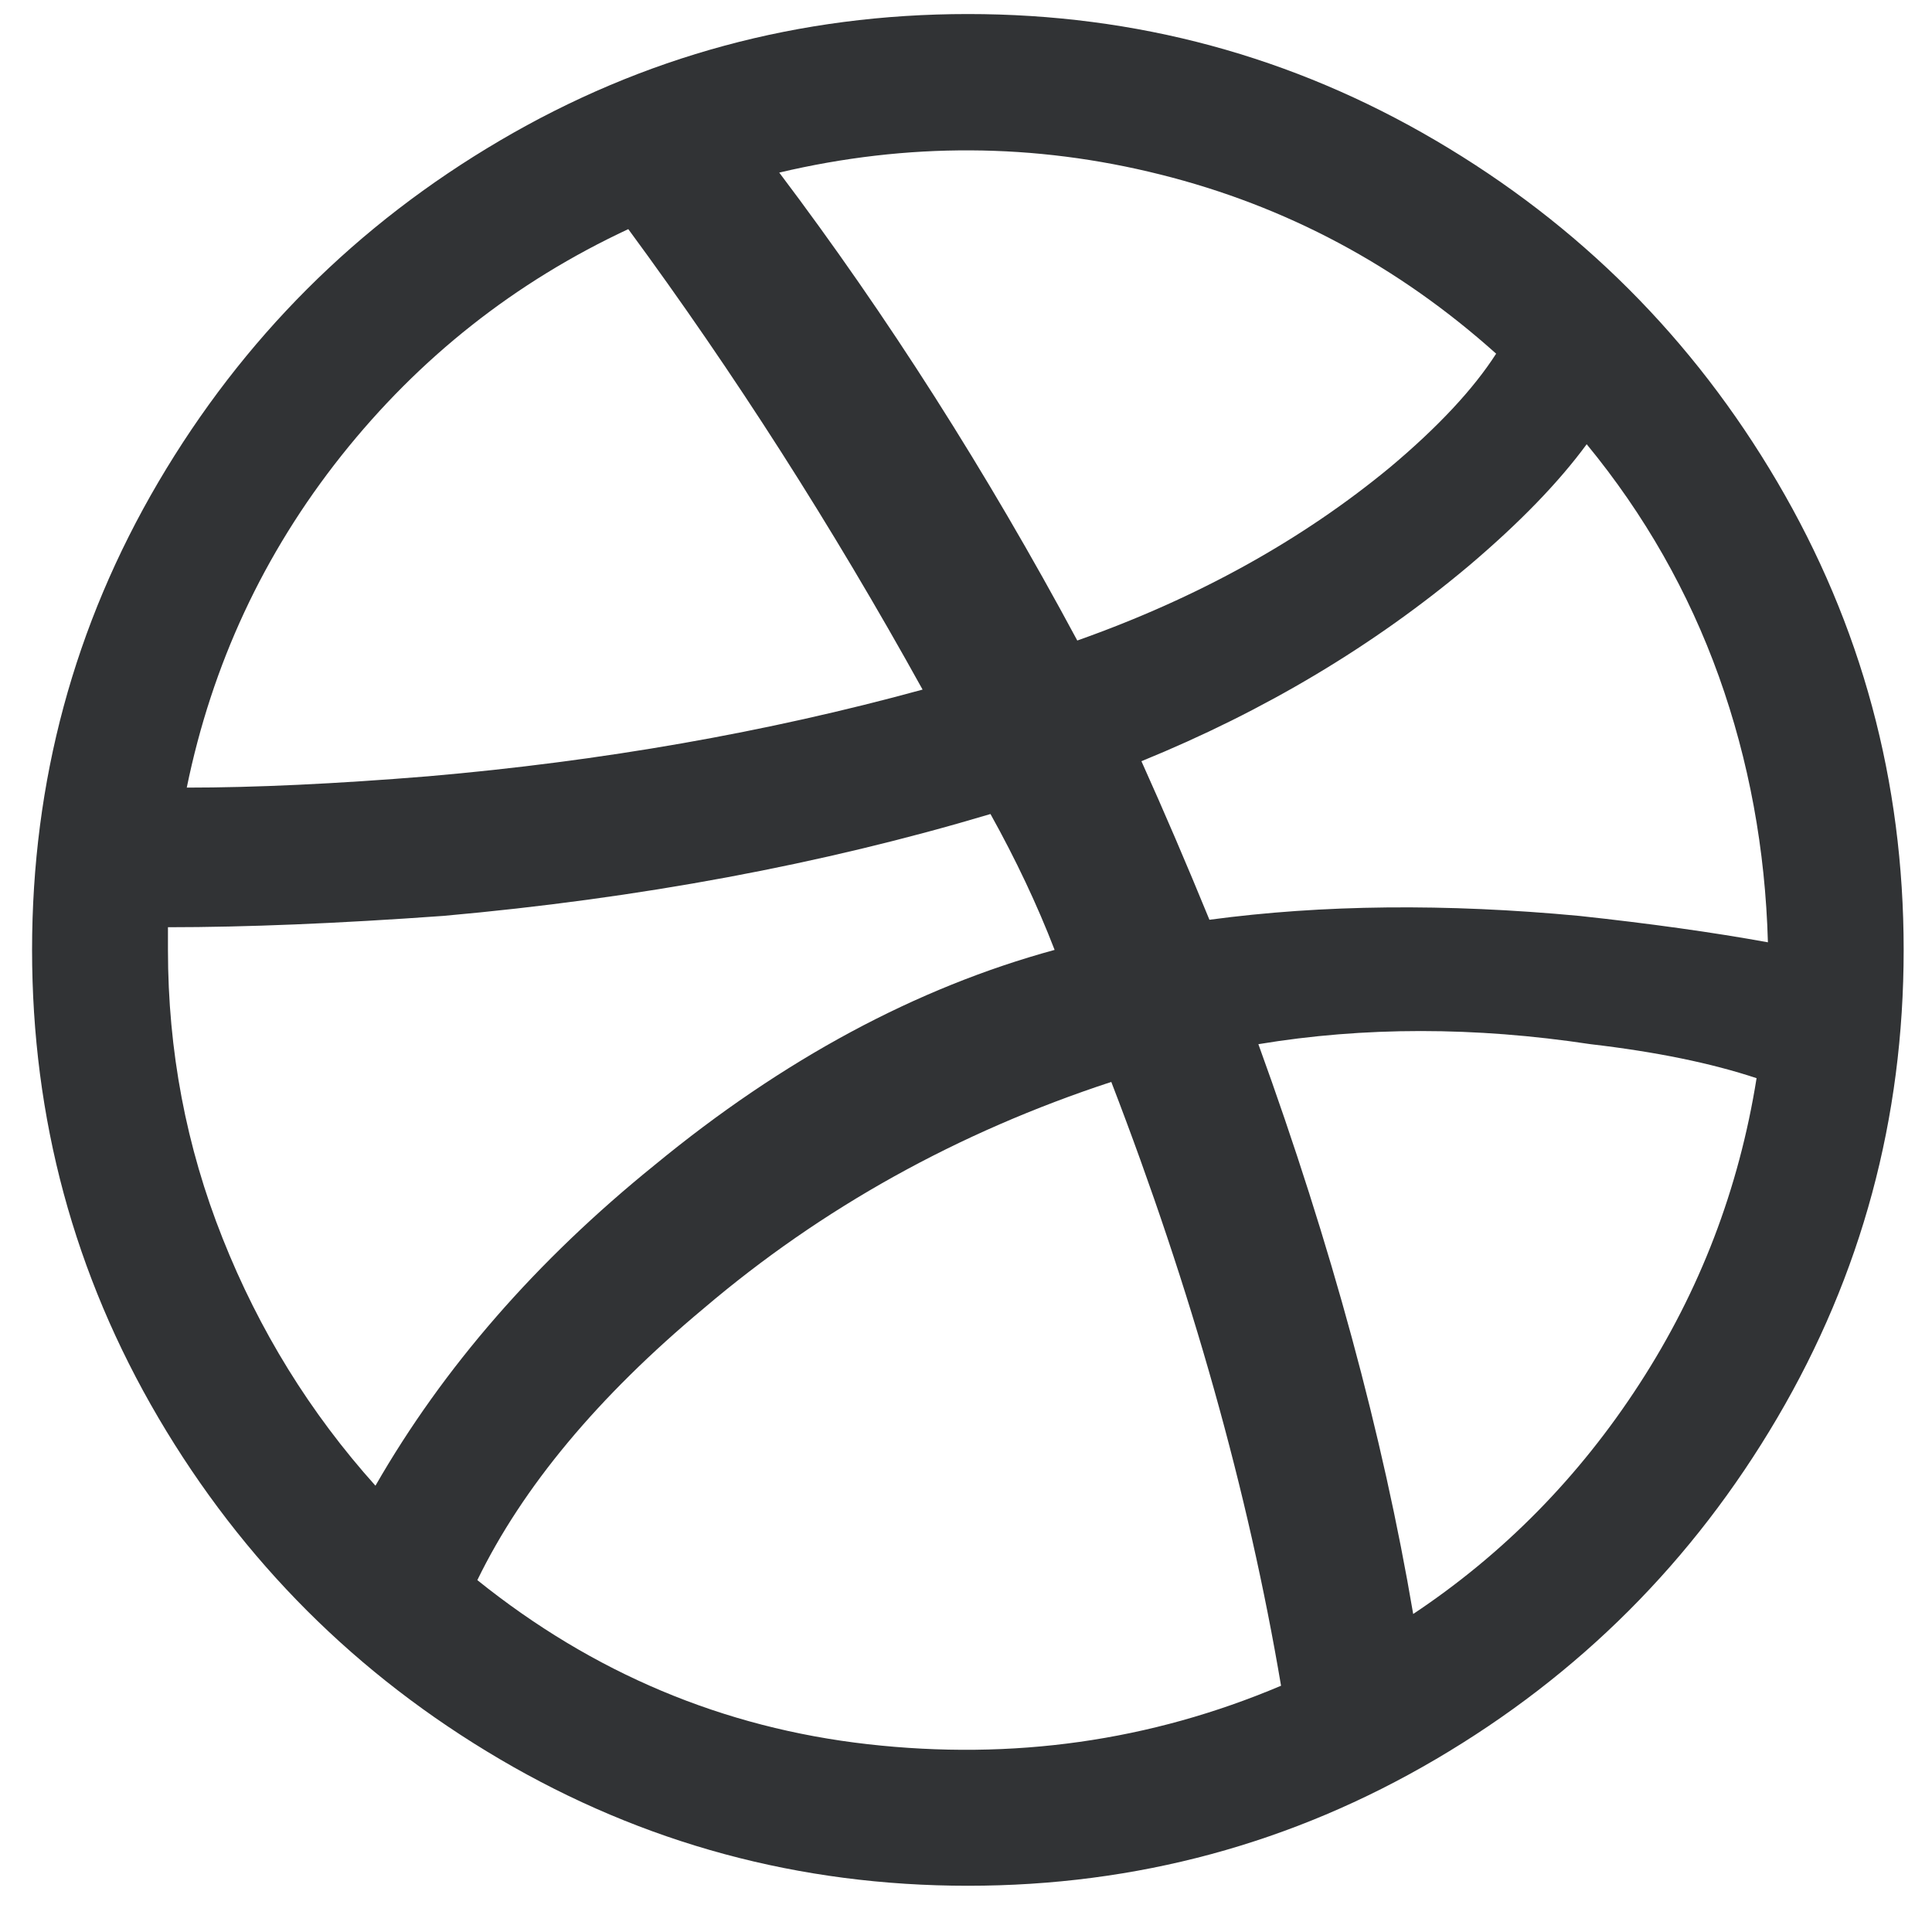 <?xml version="1.0" encoding="UTF-8"?>
<svg width="15px" height="15px" viewBox="0 0 15 15" version="1.1" xmlns="http://www.w3.org/2000/svg" xmlns:xlink="http://www.w3.org/1999/xlink">
    <!-- Generator: Sketch 51.3 (57544) - http://www.bohemiancoding.com/sketch -->
    <title>dribbble</title>
    <desc>Created with Sketch.</desc>
    <defs></defs>
    <g id="Page-1" stroke="none" stroke-width="1" fill="none" fill-rule="evenodd">
        <g id="contact---list" transform="translate(-4, -4)" fill="#313335">
            <g id="contact1">
                <g id="icon">
                    <path d="M11.515,4.109 C12.823,4.109 14.034,4.437 15.147,5.091 C16.261,5.745 17.145,6.629 17.799,7.742 C18.453,8.855 18.78,10.066 18.78,11.375 C18.78,12.684 18.453,13.895 17.799,15.008 C17.145,16.121 16.261,17.005 15.147,17.659 C14.034,18.313 12.823,18.641 11.515,18.641 C10.206,18.641 8.995,18.313 7.882,17.659 C6.769,17.005 5.885,16.121 5.23,15.008 C4.576,13.895 4.249,12.684 4.249,11.375 C4.249,10.066 4.576,8.855 5.23,7.742 C5.885,6.629 6.769,5.745 7.882,5.091 C8.995,4.437 10.206,4.109 11.515,4.109 Z M16.319,7.449 C16.104,7.742 15.802,8.055 15.411,8.387 C14.669,9.012 13.819,9.52 12.862,9.91 C13.038,10.301 13.214,10.711 13.39,11.141 C14.269,11.023 15.226,11.014 16.261,11.111 C16.808,11.17 17.296,11.238 17.726,11.316 C17.706,10.594 17.579,9.905 17.345,9.251 C17.11,8.597 16.769,7.996 16.319,7.449 Z M15.616,6.746 C14.854,6.063 13.985,5.599 13.009,5.355 C12.032,5.11 11.046,5.105 10.05,5.34 C10.89,6.453 11.661,7.664 12.364,8.973 C13.302,8.641 14.112,8.191 14.796,7.625 C15.167,7.313 15.44,7.02 15.616,6.746 Z M8.878,5.779 C7.999,6.189 7.257,6.775 6.651,7.537 C6.046,8.299 5.646,9.158 5.45,10.115 C5.978,10.115 6.603,10.086 7.325,10.027 C8.673,9.91 9.952,9.686 11.163,9.354 C10.46,8.084 9.698,6.893 8.878,5.779 Z M5.304,11.375 C5.304,12.156 5.445,12.903 5.729,13.616 C6.012,14.329 6.407,14.969 6.915,15.535 C7.442,14.617 8.165,13.787 9.083,13.045 C10.079,12.225 11.114,11.668 12.188,11.375 C12.052,11.023 11.886,10.672 11.69,10.32 C10.382,10.711 8.966,10.975 7.442,11.111 C6.622,11.17 5.909,11.199 5.304,11.199 L5.304,11.375 Z M7.706,16.268 C8.604,16.99 9.615,17.415 10.738,17.542 C11.861,17.669 12.931,17.518 13.946,17.088 C13.692,15.584 13.253,14.021 12.628,12.4 C11.437,12.791 10.382,13.377 9.464,14.158 C8.644,14.842 8.058,15.545 7.706,16.268 Z M14.972,16.531 C15.675,16.063 16.261,15.467 16.729,14.744 C17.198,14.021 17.501,13.23 17.638,12.371 C17.286,12.254 16.856,12.166 16.349,12.107 C15.45,11.971 14.591,11.971 13.77,12.107 C14.337,13.67 14.737,15.145 14.972,16.531 Z" id="dribbble"></path>
                </g>
            </g>
        </g>
    </g>
</svg>